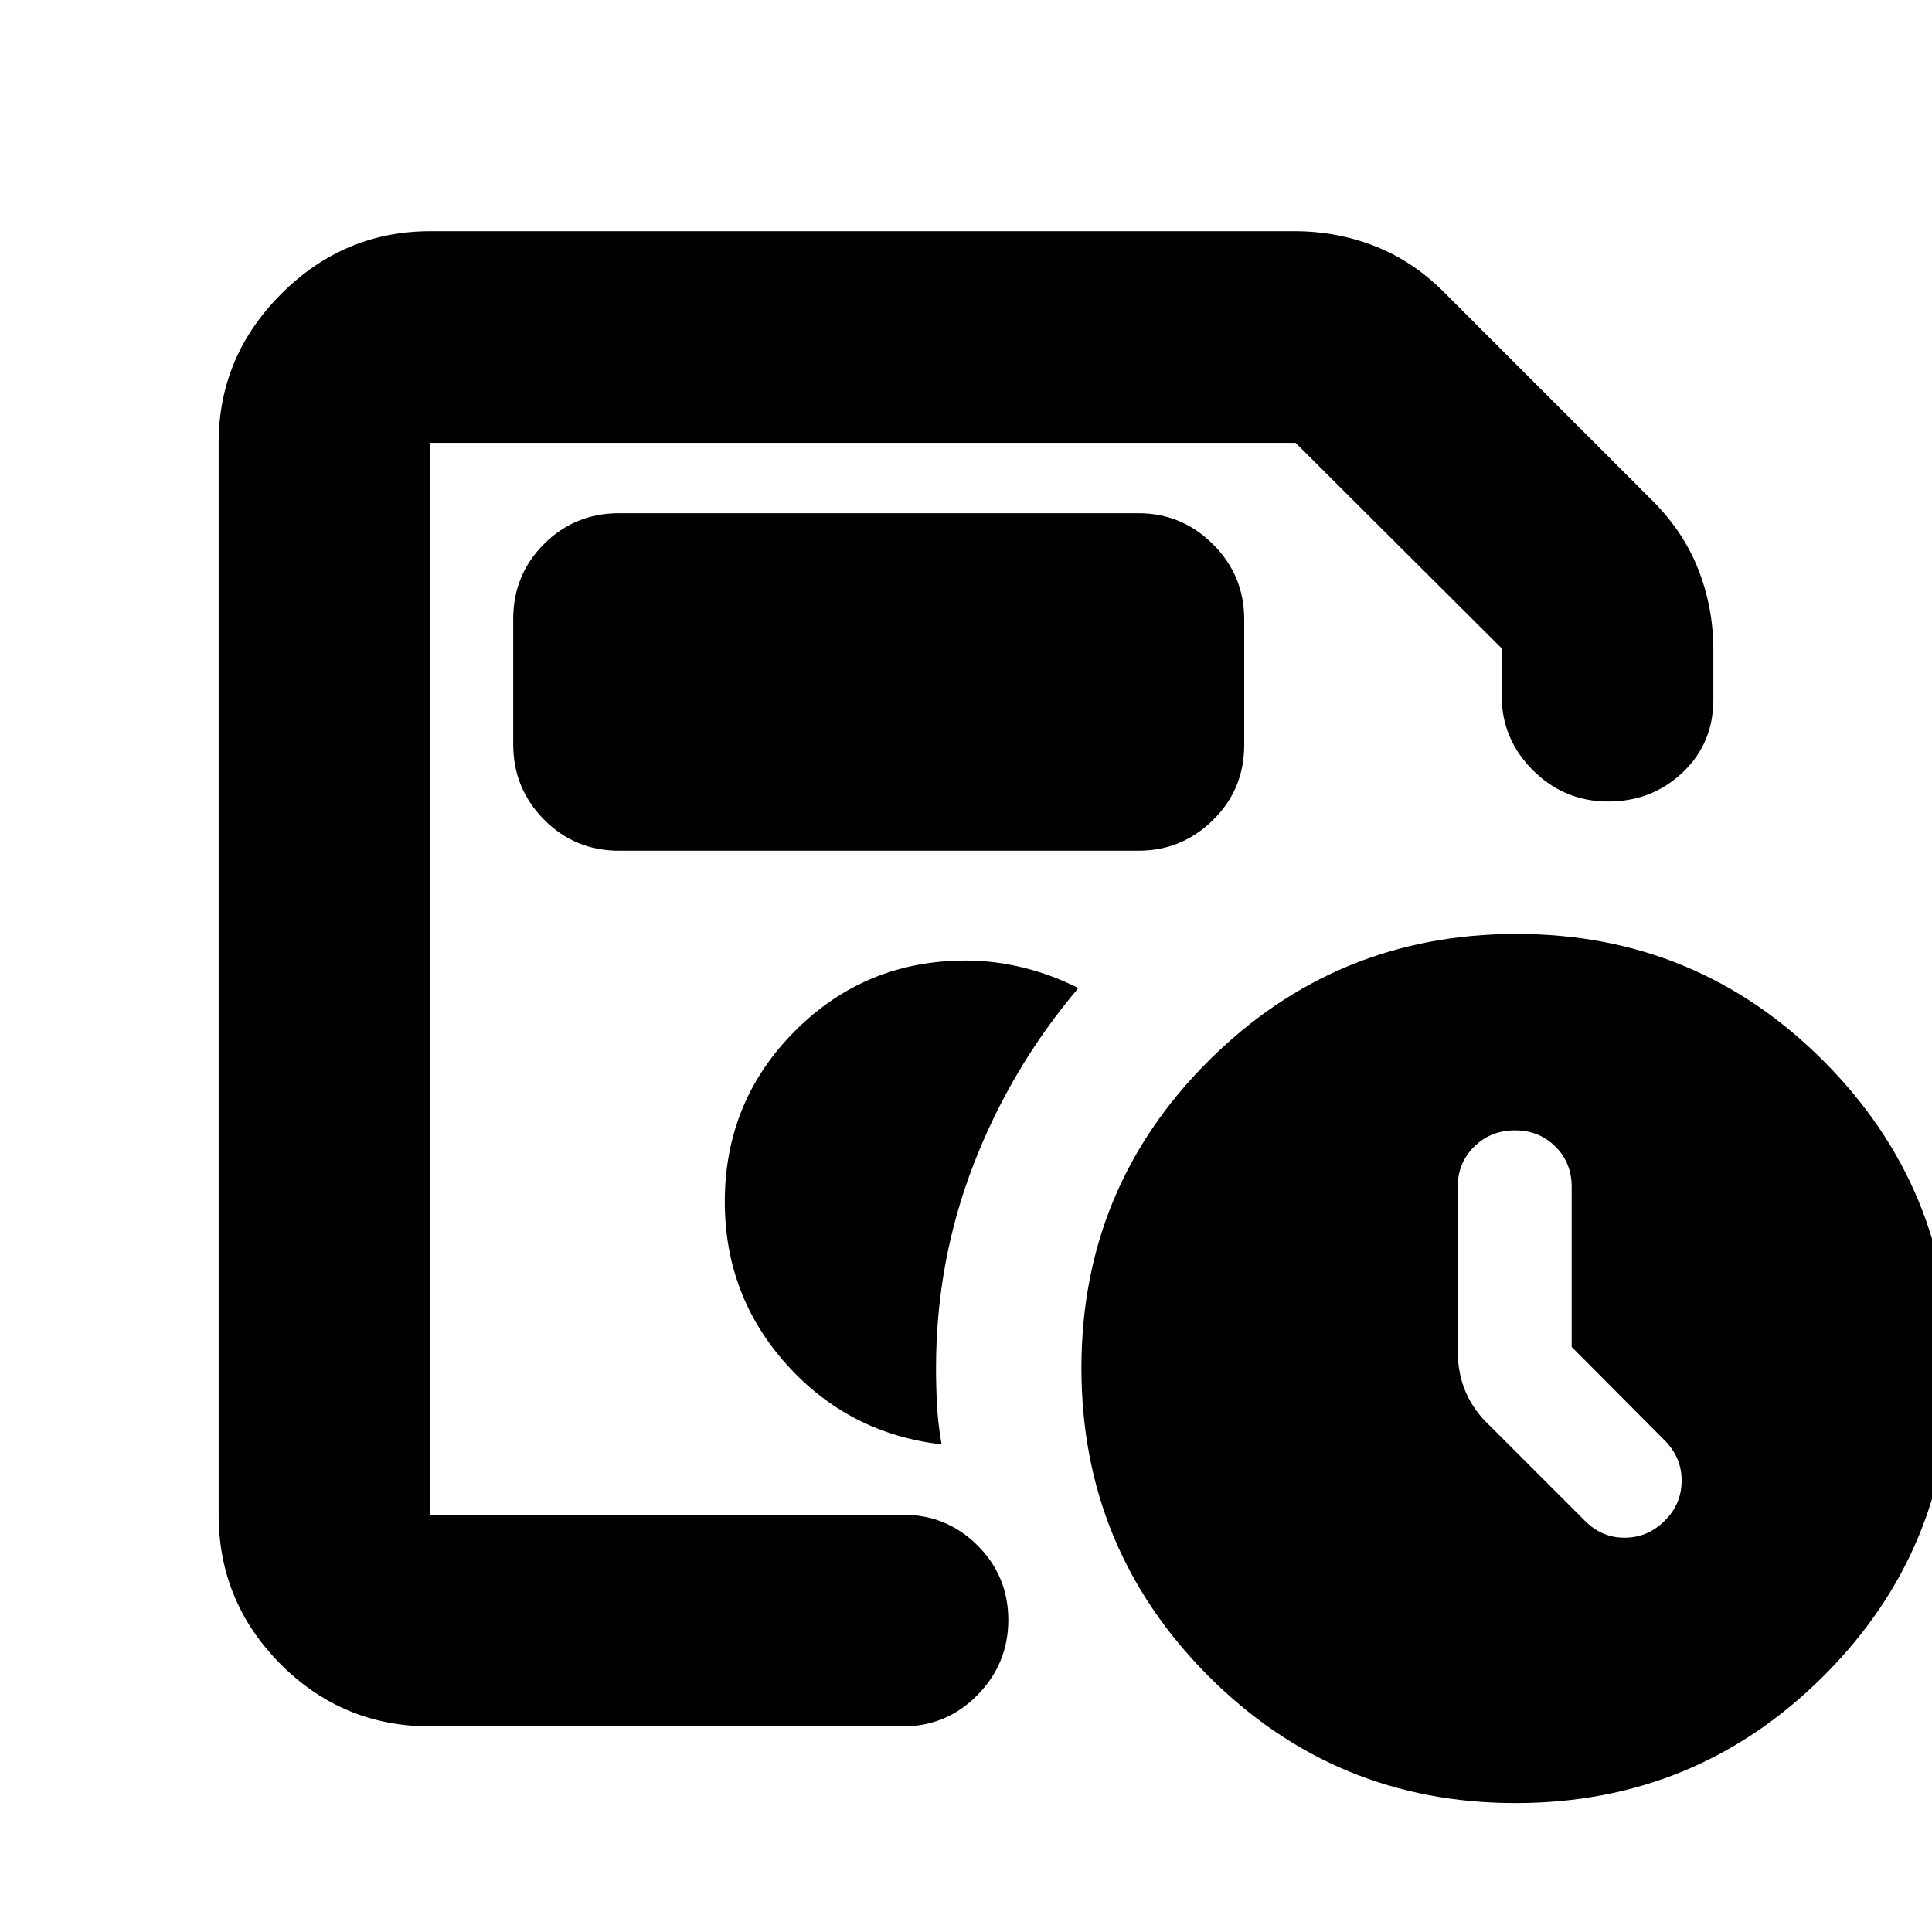 <svg xmlns="http://www.w3.org/2000/svg" height="20" viewBox="0 -960 960 960" width="20"><path d="M213.83-207.35v-532.58V-207.35Zm0 105.18q-43.63 0-74.41-30.94-30.77-30.94-30.77-74.24v-532.58q0-42.93 31.12-74.06 31.13-31.12 74.06-31.12h429.5q21.09 0 40.21 7.57 19.12 7.56 34.81 23.58L820.2-712.11q16.02 15.69 23.58 34.81 7.57 19.12 7.57 40.21v24.76q0 21.74-15.25 36.16-15.24 14.43-37.01 14.43-21.76 0-37.34-15.47-15.58-15.48-15.58-37.12v-23.52L643.79-739.93H213.83v532.58h234.84q21.73 0 37.04 15.25 15.31 15.24 15.31 37.01 0 21.76-15.31 37.34-15.31 15.58-37.04 15.58H213.83Zm539.22 38.1q-89.71 0-152.71-63.23-62.99-63.22-62.99-152.94 0-89.71 63.23-152.7 63.23-62.99 152.94-62.99 89.71 0 152.7 63.23 63 63.22 63 152.94 0 89.71-63.23 152.7-63.23 62.99-152.94 62.99Zm27.91-226.65v-79.6q0-11.84-8.06-19.92-8.06-8.09-20.14-8.09t-20.26 8.11q-8.17 8.11-8.17 19.86v81.4q0 11.72 4.12 20.98t11.61 16.19l47.51 47.51q8.5 8.48 19.92 8.36 11.42-.12 19.75-8.49 8.24-8.13 8.36-19.66.12-11.52-8.36-20.13l-46.28-46.52ZM307.61-537.28h258.04q21.64 0 37.12-15.28 15.47-15.29 15.47-37.22v-62.35q0-21.94-15.47-37.39-15.48-15.46-37.12-15.46H307.61q-21.98 0-37.28 15.28-15.31 15.28-15.31 37.22v62.35q0 21.93 15.31 37.39 15.3 15.46 37.28 15.46ZM467.87-242.3q-1.76-10.15-2.26-19.23-.5-9.09-.5-18.71 0-52.9 18.62-101.09 18.62-48.19 52.1-87.71-13.31-6.72-27.53-10.2-14.22-3.48-28.45-3.48-49.88 0-84.79 34.96-34.91 34.95-34.91 84.89 0 46.76 30.86 81.02t76.86 39.55Z"/></svg>